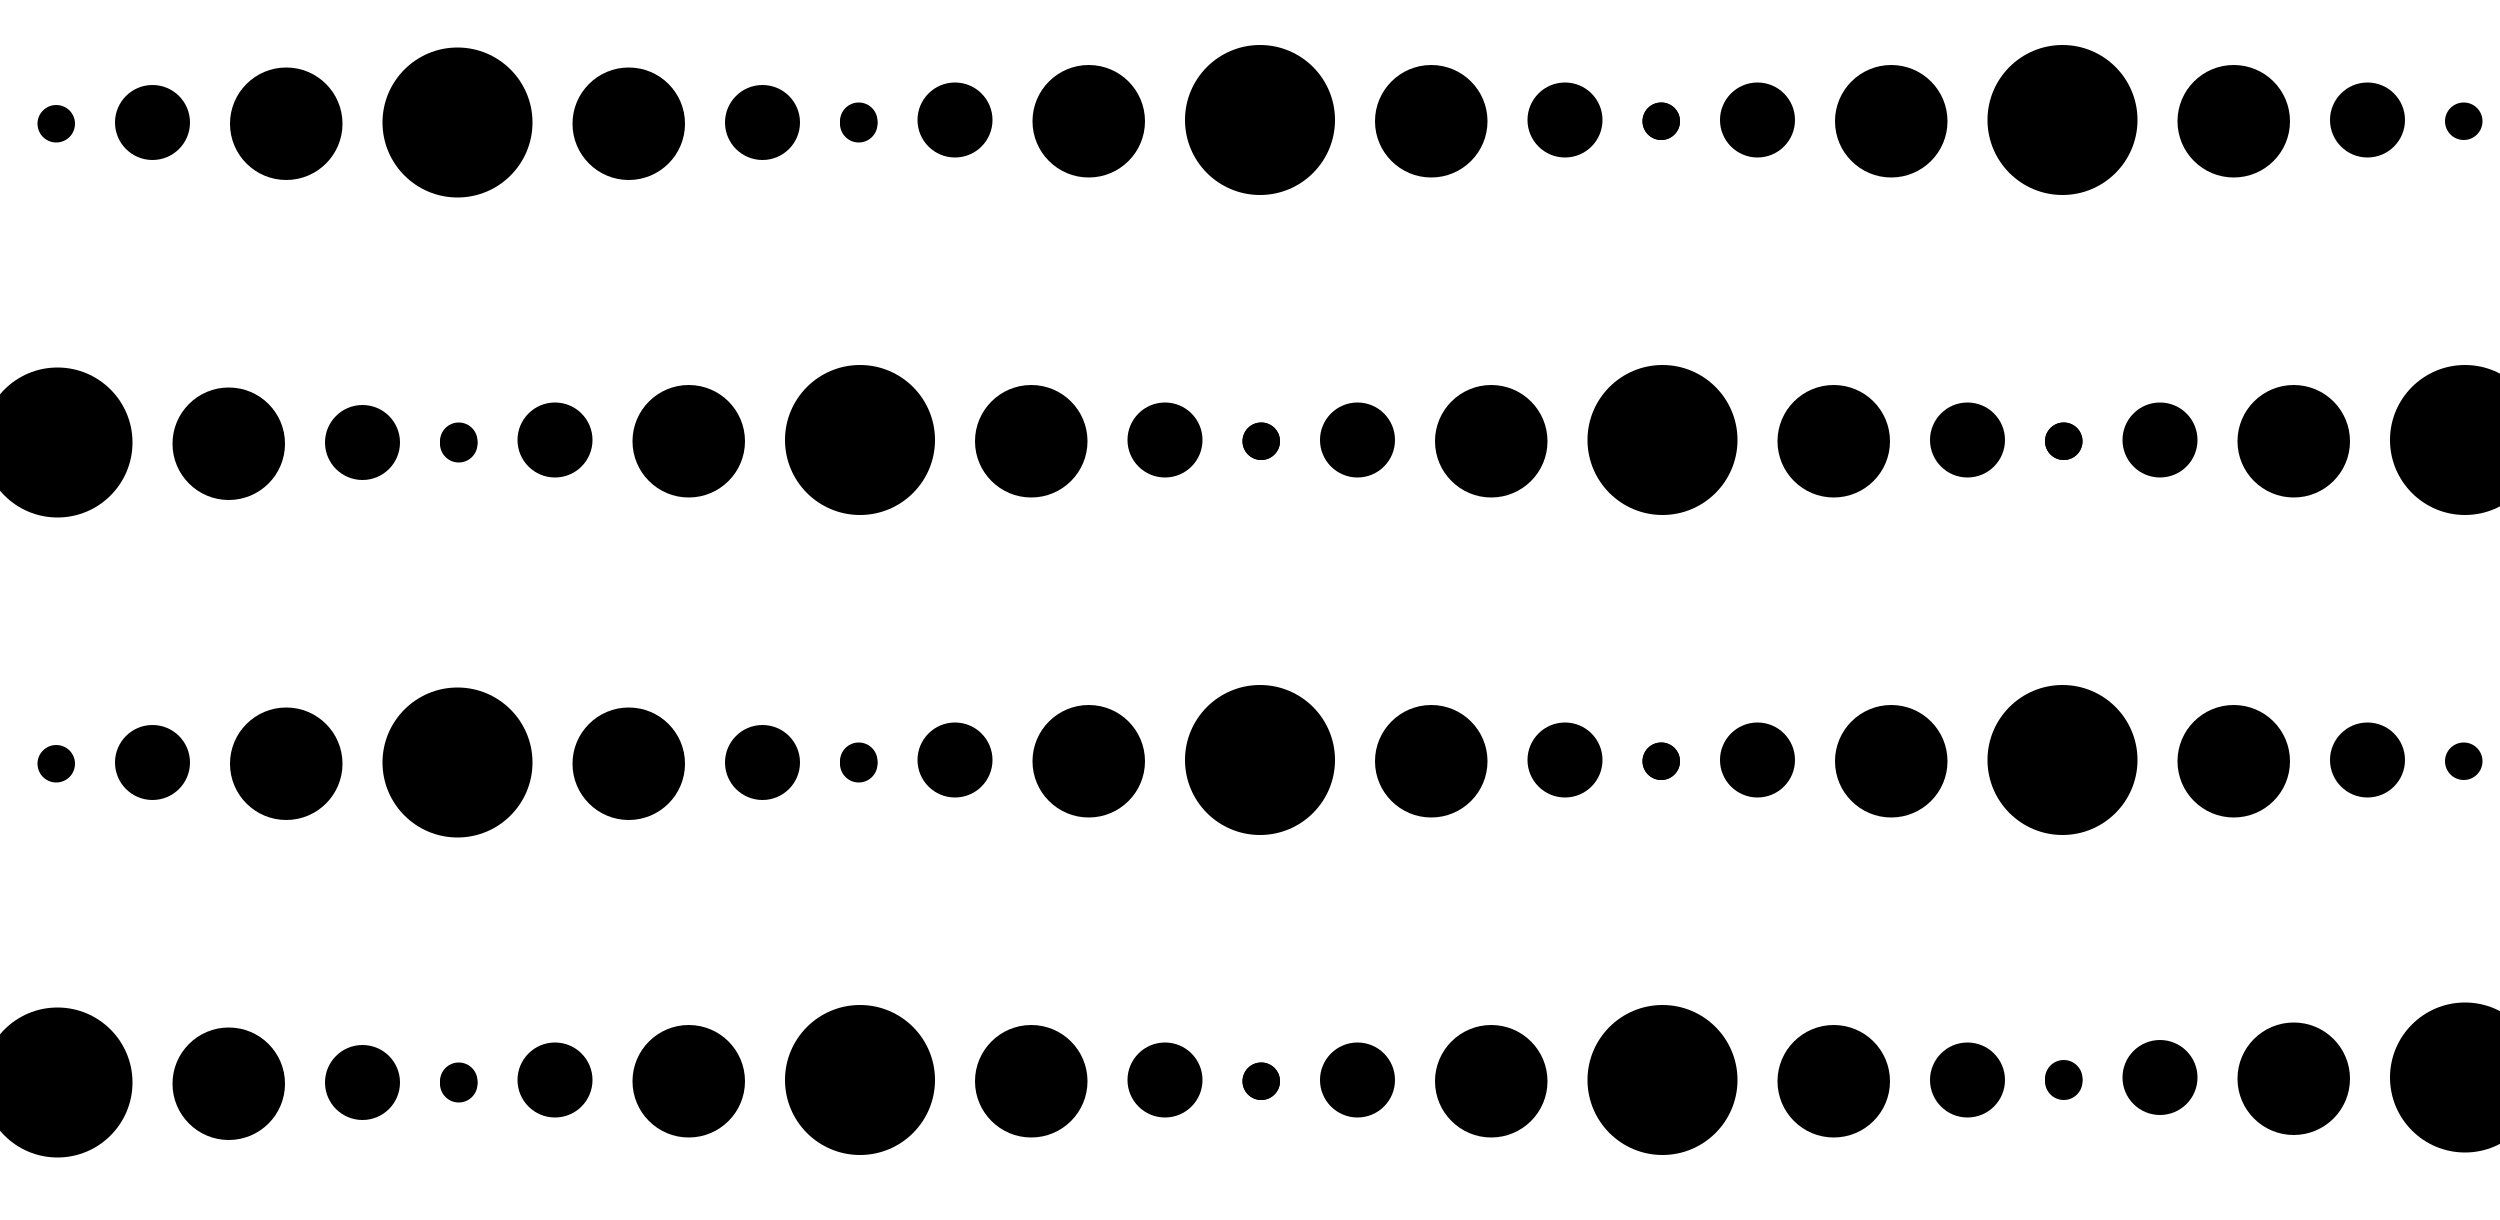 <svg width="1000" height="488" viewBox="0 0 1000 488" fill="none" xmlns="http://www.w3.org/2000/svg">
<g clip-path="url(#clip0_222_56)">
<circle cx="504" cy="48" r="30" fill="black"/>
<circle cx="435.5" cy="48.5" r="22.5" fill="black"/>
<circle cx="572.5" cy="48.5" r="22.5" fill="black"/>
<circle cx="382" cy="48" r="15" fill="black"/>
<circle cx="626" cy="48" r="15" fill="black"/>
<circle cx="343.5" cy="48.5" r="7.5" fill="black"/>
<circle cx="664.5" cy="48.5" r="7.5" fill="black"/>
<circle cx="665" cy="176" r="30" fill="black"/>
<circle cx="596.5" cy="176.5" r="22.5" fill="black"/>
<circle cx="733.5" cy="176.5" r="22.5" fill="black"/>
<circle cx="543" cy="176" r="15" fill="black"/>
<circle cx="787" cy="176" r="15" fill="black"/>
<circle cx="504.5" cy="176.5" r="7.5" fill="black"/>
<circle cx="825.5" cy="176.5" r="7.5" fill="black"/>
<circle cx="665" cy="432" r="30" fill="black"/>
<circle cx="596.5" cy="432.5" r="22.5" fill="black"/>
<circle cx="733.5" cy="432.5" r="22.5" fill="black"/>
<circle cx="543" cy="432" r="15" fill="black"/>
<circle cx="787" cy="432" r="15" fill="black"/>
<circle cx="504.5" cy="432.5" r="7.5" fill="black"/>
<circle cx="825.5" cy="432.5" r="7.5" fill="black"/>
<circle cx="504" cy="304" r="30" fill="black"/>
<circle cx="435.5" cy="304.5" r="22.5" fill="black"/>
<circle cx="572.5" cy="304.5" r="22.5" fill="black"/>
<circle cx="382" cy="304" r="15" fill="black"/>
<circle cx="626" cy="304" r="15" fill="black"/>
<circle cx="343.5" cy="304.5" r="7.5" fill="black"/>
<circle cx="664.5" cy="304.5" r="7.5" fill="black"/>
<circle cx="183" cy="49" r="30" fill="black"/>
<circle cx="114.5" cy="49.5" r="22.5" fill="black"/>
<circle cx="251.5" cy="49.5" r="22.5" fill="black"/>
<circle cx="61" cy="49" r="15" fill="black"/>
<circle cx="305" cy="49" r="15" fill="black"/>
<circle cx="22.5" cy="49.5" r="7.5" fill="black"/>
<circle cx="343.5" cy="49.5" r="7.5" fill="black"/>
<circle cx="344" cy="176" r="30" fill="black"/>
<circle cx="275.5" cy="176.5" r="22.5" fill="black"/>
<circle cx="412.5" cy="176.5" r="22.5" fill="black"/>
<circle cx="222" cy="176" r="15" fill="black"/>
<circle cx="466" cy="176" r="15" fill="black"/>
<circle cx="183.5" cy="176.5" r="7.5" fill="black"/>
<circle cx="504.5" cy="176.5" r="7.5" fill="black"/>
<circle cx="344" cy="432" r="30" fill="black"/>
<circle cx="275.5" cy="432.5" r="22.5" fill="black"/>
<circle cx="412.5" cy="432.5" r="22.5" fill="black"/>
<circle cx="222" cy="432" r="15" fill="black"/>
<circle cx="466" cy="432" r="15" fill="black"/>
<circle cx="183.5" cy="432.5" r="7.5" fill="black"/>
<circle cx="504.5" cy="432.5" r="7.5" fill="black"/>
<circle cx="23" cy="177" r="30" fill="black"/>
<circle cx="91.5" cy="177.5" r="22.5" fill="black"/>
<circle cx="145" cy="177" r="15" fill="black"/>
<circle cx="183.5" cy="177.5" r="7.5" fill="black"/>
<circle cx="23" cy="433" r="30" fill="black"/>
<circle cx="91.5" cy="433.5" r="22.5" fill="black"/>
<circle cx="145" cy="433" r="15" fill="black"/>
<circle cx="183.5" cy="433.5" r="7.5" fill="black"/>
<circle cx="183" cy="305" r="30" fill="black"/>
<circle cx="114.5" cy="305.5" r="22.5" fill="black"/>
<circle cx="251.5" cy="305.5" r="22.5" fill="black"/>
<circle cx="61" cy="305" r="15" fill="black"/>
<circle cx="305" cy="305" r="15" fill="black"/>
<circle cx="22.5" cy="305.5" r="7.5" fill="black"/>
<circle cx="343.5" cy="305.5" r="7.5" fill="black"/>
<circle cx="825" cy="48" r="30" fill="black"/>
<circle cx="756.5" cy="48.5" r="22.5" fill="black"/>
<circle cx="893.5" cy="48.5" r="22.5" fill="black"/>
<circle cx="703" cy="48" r="15" fill="black"/>
<circle cx="947" cy="48" r="15" fill="black"/>
<circle cx="664.5" cy="48.5" r="7.5" fill="black"/>
<circle cx="985.5" cy="48.5" r="7.5" fill="black"/>
<circle cx="986" cy="176" r="30" fill="black"/>
<circle cx="917.5" cy="176.5" r="22.5" fill="black"/>
<circle cx="864" cy="176" r="15" fill="black"/>
<circle cx="825.5" cy="176.5" r="7.5" fill="black"/>
<circle cx="986" cy="431" r="30" fill="black"/>
<circle cx="917.5" cy="431.5" r="22.5" fill="black"/>
<circle cx="864" cy="431" r="15" fill="black"/>
<circle cx="825.5" cy="431.5" r="7.5" fill="black"/>
<circle cx="825" cy="304" r="30" fill="black"/>
<circle cx="756.5" cy="304.5" r="22.5" fill="black"/>
<circle cx="893.5" cy="304.5" r="22.5" fill="black"/>
<circle cx="703" cy="304" r="15" fill="black"/>
<circle cx="947" cy="304" r="15" fill="black"/>
<circle cx="664.5" cy="304.5" r="7.5" fill="black"/>
<circle cx="985.5" cy="304.5" r="7.5" fill="black"/>
</g>
<defs>
<clipPath id="clip0_222_56">
<rect width="1000" height="488" fill="white"/>
</clipPath>
</defs>
</svg>
